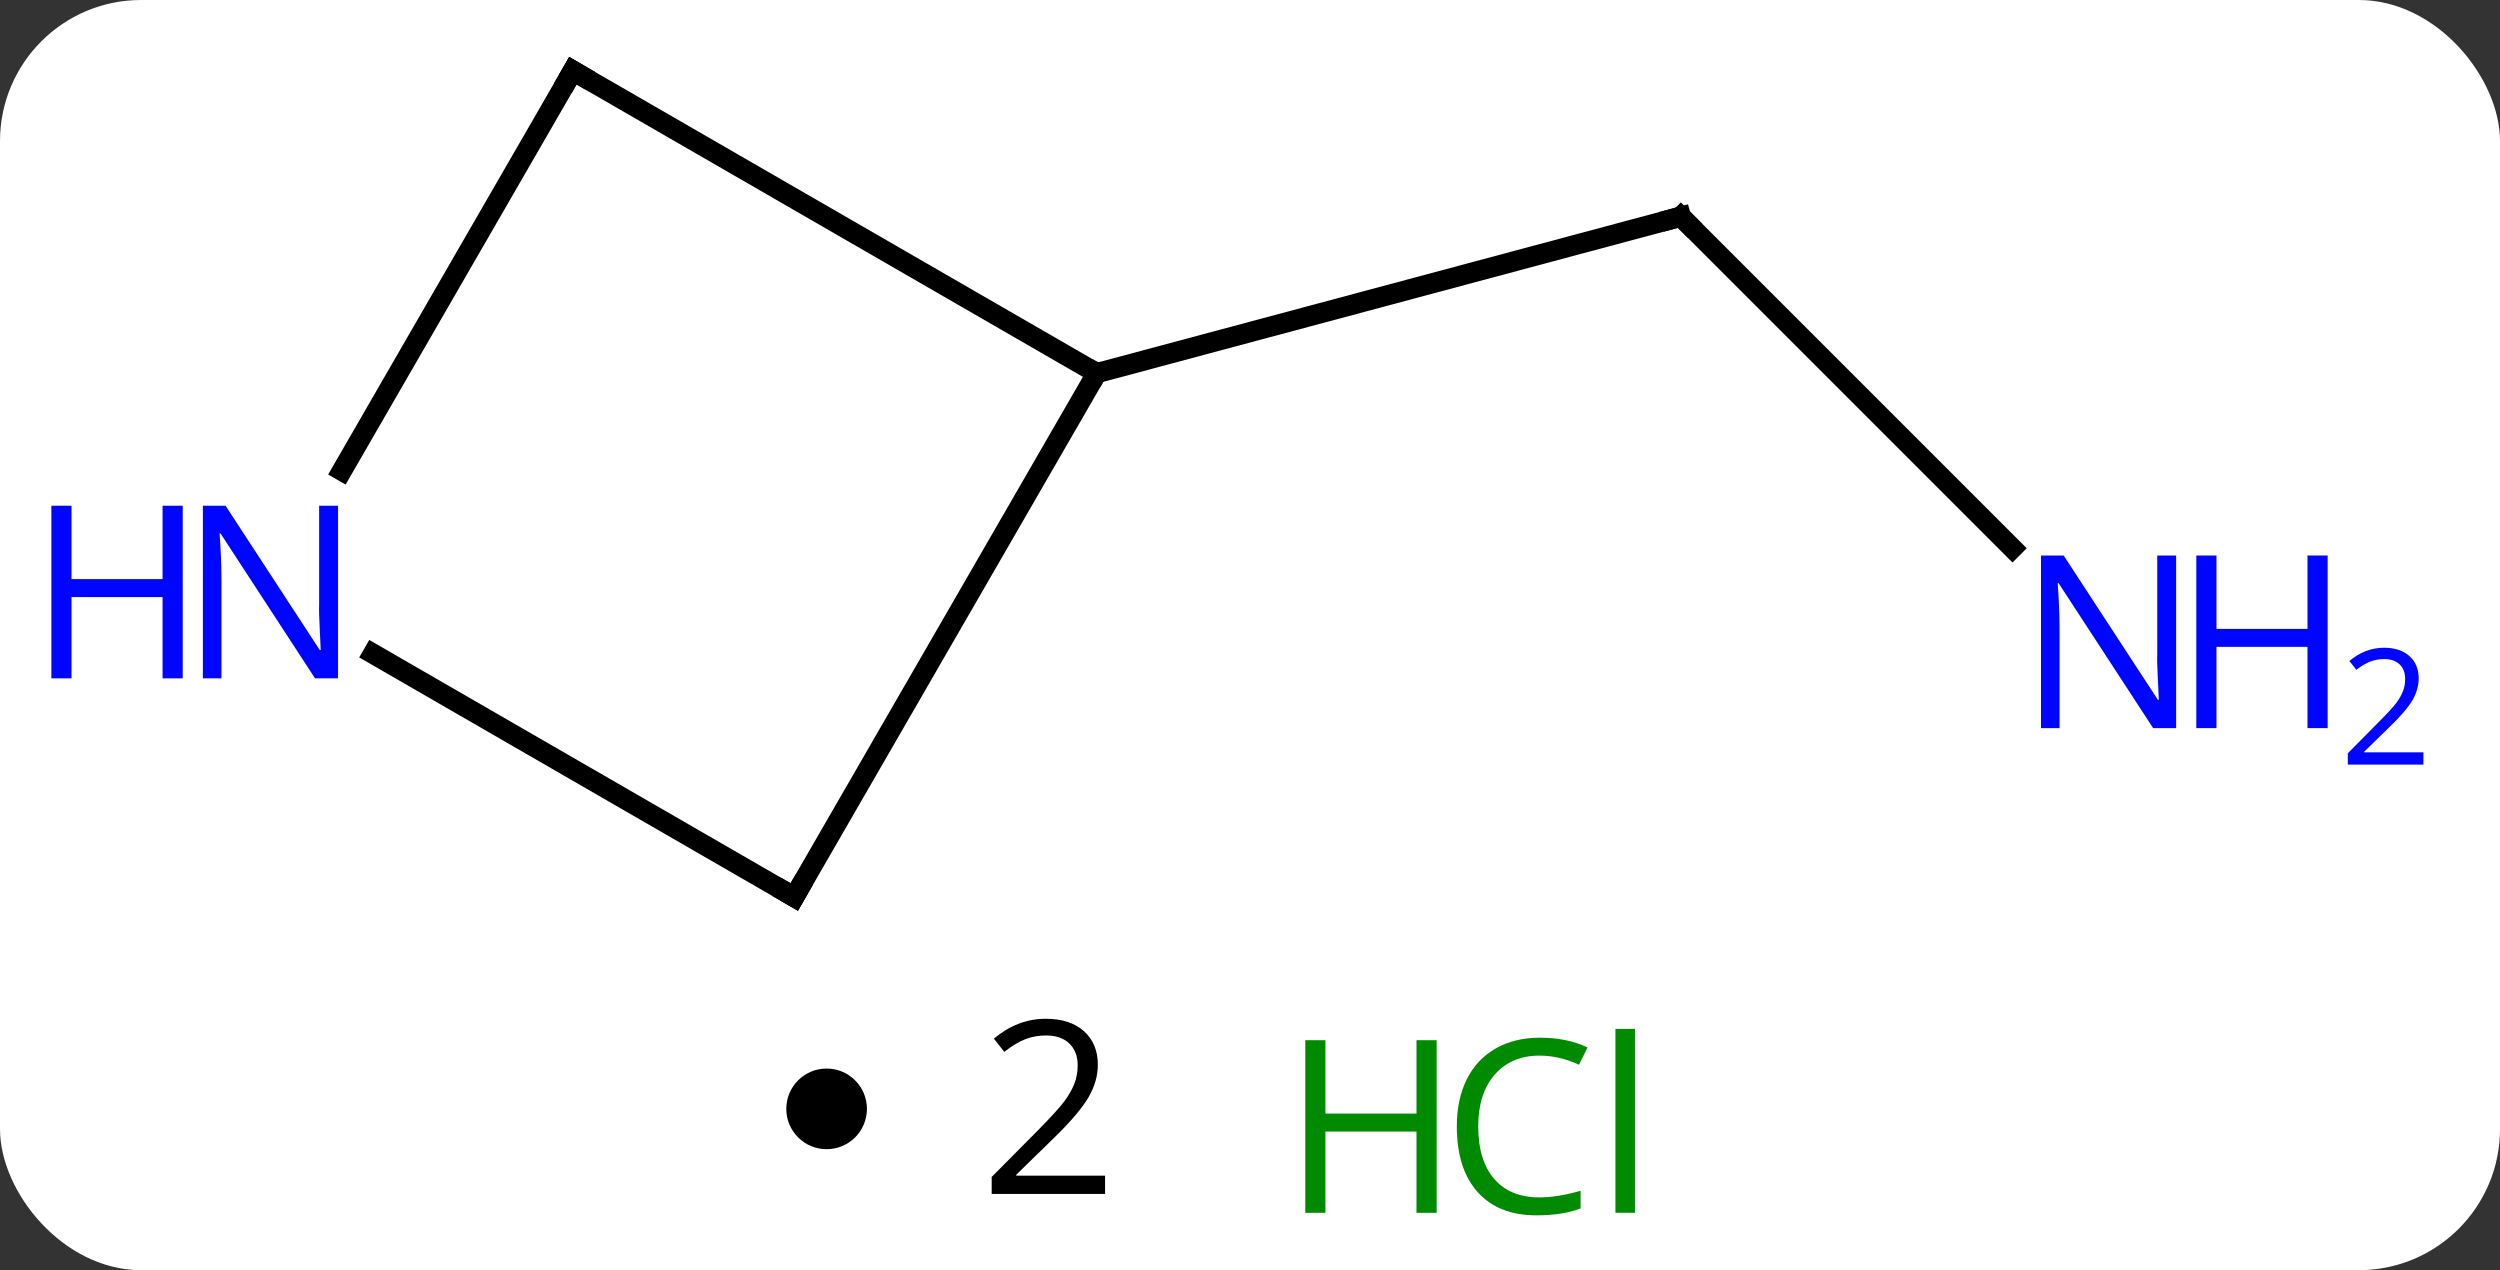 <svg width="124" viewBox="0 0 124 63" style="fill-opacity:1; color-rendering:auto; color-interpolation:auto; text-rendering:auto; stroke:black; stroke-linecap:square; stroke-miterlimit:10; shape-rendering:auto; stroke-opacity:1; fill:black; stroke-dasharray:none; font-weight:normal; stroke-width:1; font-family:'Open Sans'; font-style:normal; stroke-linejoin:miter; font-size:12; stroke-dashoffset:0; image-rendering:auto;" height="63" class="cas-substance-image" xmlns:xlink="http://www.w3.org/1999/xlink" xmlns="http://www.w3.org/2000/svg"><rect x="0" y="0" width="124" height="63" fill="#333333" stroke="none"/><svg class="cas-substance-single-component"><rect y="0" x="0" width="124" stroke="none" ry="7" rx="7" height="63" fill="white" class="cas-substance-group"/><svg y="0" x="0" width="124" viewBox="0 0 124 48" style="fill:black;" height="48" class="cas-substance-single-component-image"><svg><g><g transform="translate(59,24)" style="text-rendering:geometricPrecision; color-rendering:optimizeQuality; color-interpolation:linearRGB; stroke-linecap:butt; image-rendering:optimizeQuality;"><line y2="3.193" y1="-13.254" x2="40.819" x1="24.372" style="fill:none;"/><line y2="-5.49" y1="-13.254" x2="-4.605" x1="24.372" style="fill:none;"/><line y2="20.49" y1="-5.49" x2="-19.605" x1="-4.605" style="fill:none;"/><line y2="-20.49" y1="-5.49" x2="-30.585" x1="-4.605" style="fill:none;"/><line y2="8.425" y1="20.49" x2="-40.501" x1="-19.605" style="fill:none;"/><line y2="-0.648" y1="-20.49" x2="-42.041" x1="-30.585" style="fill:none;"/><path style="fill:none; stroke-miterlimit:5;" d="M24.726 -12.9 L24.372 -13.254 L23.889 -13.125"/></g><g transform="translate(59,24)" style="stroke-linecap:butt; fill:rgb(0,5,255); text-rendering:geometricPrecision; color-rendering:optimizeQuality; image-rendering:optimizeQuality; font-family:'Open Sans'; stroke:rgb(0,5,255); color-interpolation:linearRGB; stroke-miterlimit:5;"><path style="stroke:none;" d="M48.937 12.115 L47.796 12.115 L43.108 4.928 L43.062 4.928 Q43.155 6.193 43.155 7.24 L43.155 12.115 L42.233 12.115 L42.233 3.553 L43.358 3.553 L48.03 10.709 L48.077 10.709 Q48.077 10.553 48.03 9.693 Q47.983 8.834 47.999 8.459 L47.999 3.553 L48.937 3.553 L48.937 12.115 Z"/><path style="stroke:none;" d="M56.452 12.115 L55.452 12.115 L55.452 8.084 L50.937 8.084 L50.937 12.115 L49.937 12.115 L49.937 3.553 L50.937 3.553 L50.937 7.193 L55.452 7.193 L55.452 3.553 L56.452 3.553 L56.452 12.115 Z"/><path style="stroke:none;" d="M61.202 13.925 L57.452 13.925 L57.452 13.362 L58.952 11.847 Q59.64 11.159 59.858 10.862 Q60.077 10.565 60.187 10.284 Q60.296 10.003 60.296 9.675 Q60.296 9.222 60.023 8.956 Q59.749 8.69 59.249 8.69 Q58.905 8.69 58.585 8.807 Q58.265 8.925 57.874 9.222 L57.53 8.784 Q58.312 8.128 59.249 8.128 Q60.046 8.128 60.507 8.542 Q60.968 8.956 60.968 9.643 Q60.968 10.19 60.663 10.722 Q60.358 11.253 59.515 12.065 L58.265 13.284 L58.265 13.315 L61.202 13.315 L61.202 13.925 Z"/><path style="fill:none; stroke:black;" d="M-19.355 20.057 L-19.605 20.49 L-20.038 20.24"/><path style="fill:none; stroke:black;" d="M-30.152 -20.24 L-30.585 -20.49 L-30.835 -20.057"/><path style="stroke:none;" d="M-42.233 9.646 L-43.374 9.646 L-48.062 2.459 L-48.108 2.459 Q-48.015 3.724 -48.015 4.771 L-48.015 9.646 L-48.937 9.646 L-48.937 1.084 L-47.812 1.084 L-43.14 8.24 L-43.093 8.24 Q-43.093 8.084 -43.14 7.224 Q-43.187 6.365 -43.171 5.99 L-43.171 1.084 L-42.233 1.084 L-42.233 9.646 Z"/><path style="stroke:none;" d="M-49.937 9.646 L-50.937 9.646 L-50.937 5.615 L-55.452 5.615 L-55.452 9.646 L-56.452 9.646 L-56.452 1.084 L-55.452 1.084 L-55.452 4.724 L-50.937 4.724 L-50.937 1.084 L-49.937 1.084 L-49.937 9.646 Z"/></g></g></svg></svg><svg y="48" x="39" class="cas-substance-saf"><svg y="5" x="0" width="4" style="fill:black;" height="4" class="cas-substance-saf-dot"><circle stroke="none" r="2" fill="black" cy="2" cx="2"/></svg><svg y="0" x="7" width="12" style="fill:black;" height="15" class="cas-substance-saf-coefficient"><svg><g><g transform="translate(6,7)" style="text-rendering:geometricPrecision; font-family:'Open Sans'; color-interpolation:linearRGB; color-rendering:optimizeQuality; image-rendering:optimizeQuality;"><path style="stroke:none;" d="M2.812 4.219 L-2.812 4.219 L-2.812 3.375 L-0.562 1.109 Q0.469 0.062 0.797 -0.383 Q1.125 -0.828 1.289 -1.25 Q1.453 -1.672 1.453 -2.156 Q1.453 -2.844 1.039 -3.242 Q0.625 -3.641 -0.125 -3.641 Q-0.656 -3.641 -1.133 -3.461 Q-1.609 -3.281 -2.188 -2.828 L-2.703 -3.484 Q-1.531 -4.469 -0.125 -4.469 Q1.078 -4.469 1.766 -3.852 Q2.453 -3.234 2.453 -2.188 Q2.453 -1.375 1.992 -0.578 Q1.531 0.219 0.281 1.438 L-1.594 3.266 L-1.594 3.312 L2.812 3.312 L2.812 4.219 Z"/></g></g></svg></svg><svg y="0" x="23" width="22" style="fill:black;" height="15" class="cas-substance-saf-image"><svg><g><g transform="translate(6,8)" style="fill:rgb(0,138,0); text-rendering:geometricPrecision; color-rendering:optimizeQuality; image-rendering:optimizeQuality; font-family:'Open Sans'; stroke:rgb(0,138,0); color-interpolation:linearRGB;"><path style="stroke:none;" d="M3.258 4.156 L2.258 4.156 L2.258 0.125 L-2.258 0.125 L-2.258 4.156 L-3.258 4.156 L-3.258 -4.406 L-2.258 -4.406 L-2.258 -0.766 L2.258 -0.766 L2.258 -4.406 L3.258 -4.406 L3.258 4.156 Z"/><path style="stroke:none;" d="M8.367 -3.641 Q6.961 -3.641 6.141 -2.703 Q5.32 -1.766 5.32 -0.125 Q5.32 1.547 6.109 2.469 Q6.898 3.391 8.352 3.391 Q9.258 3.391 10.398 3.062 L10.398 3.938 Q9.508 4.281 8.211 4.281 Q6.32 4.281 5.289 3.125 Q4.258 1.969 4.258 -0.141 Q4.258 -1.469 4.75 -2.461 Q5.242 -3.453 6.18 -3.992 Q7.117 -4.531 8.383 -4.531 Q9.727 -4.531 10.742 -4.047 L10.32 -3.188 Q9.336 -3.641 8.367 -3.641 ZM13.094 4.156 L12.125 4.156 L12.125 -4.969 L13.094 -4.969 L13.094 4.156 Z"/></g></g></svg></svg></svg></svg></svg>